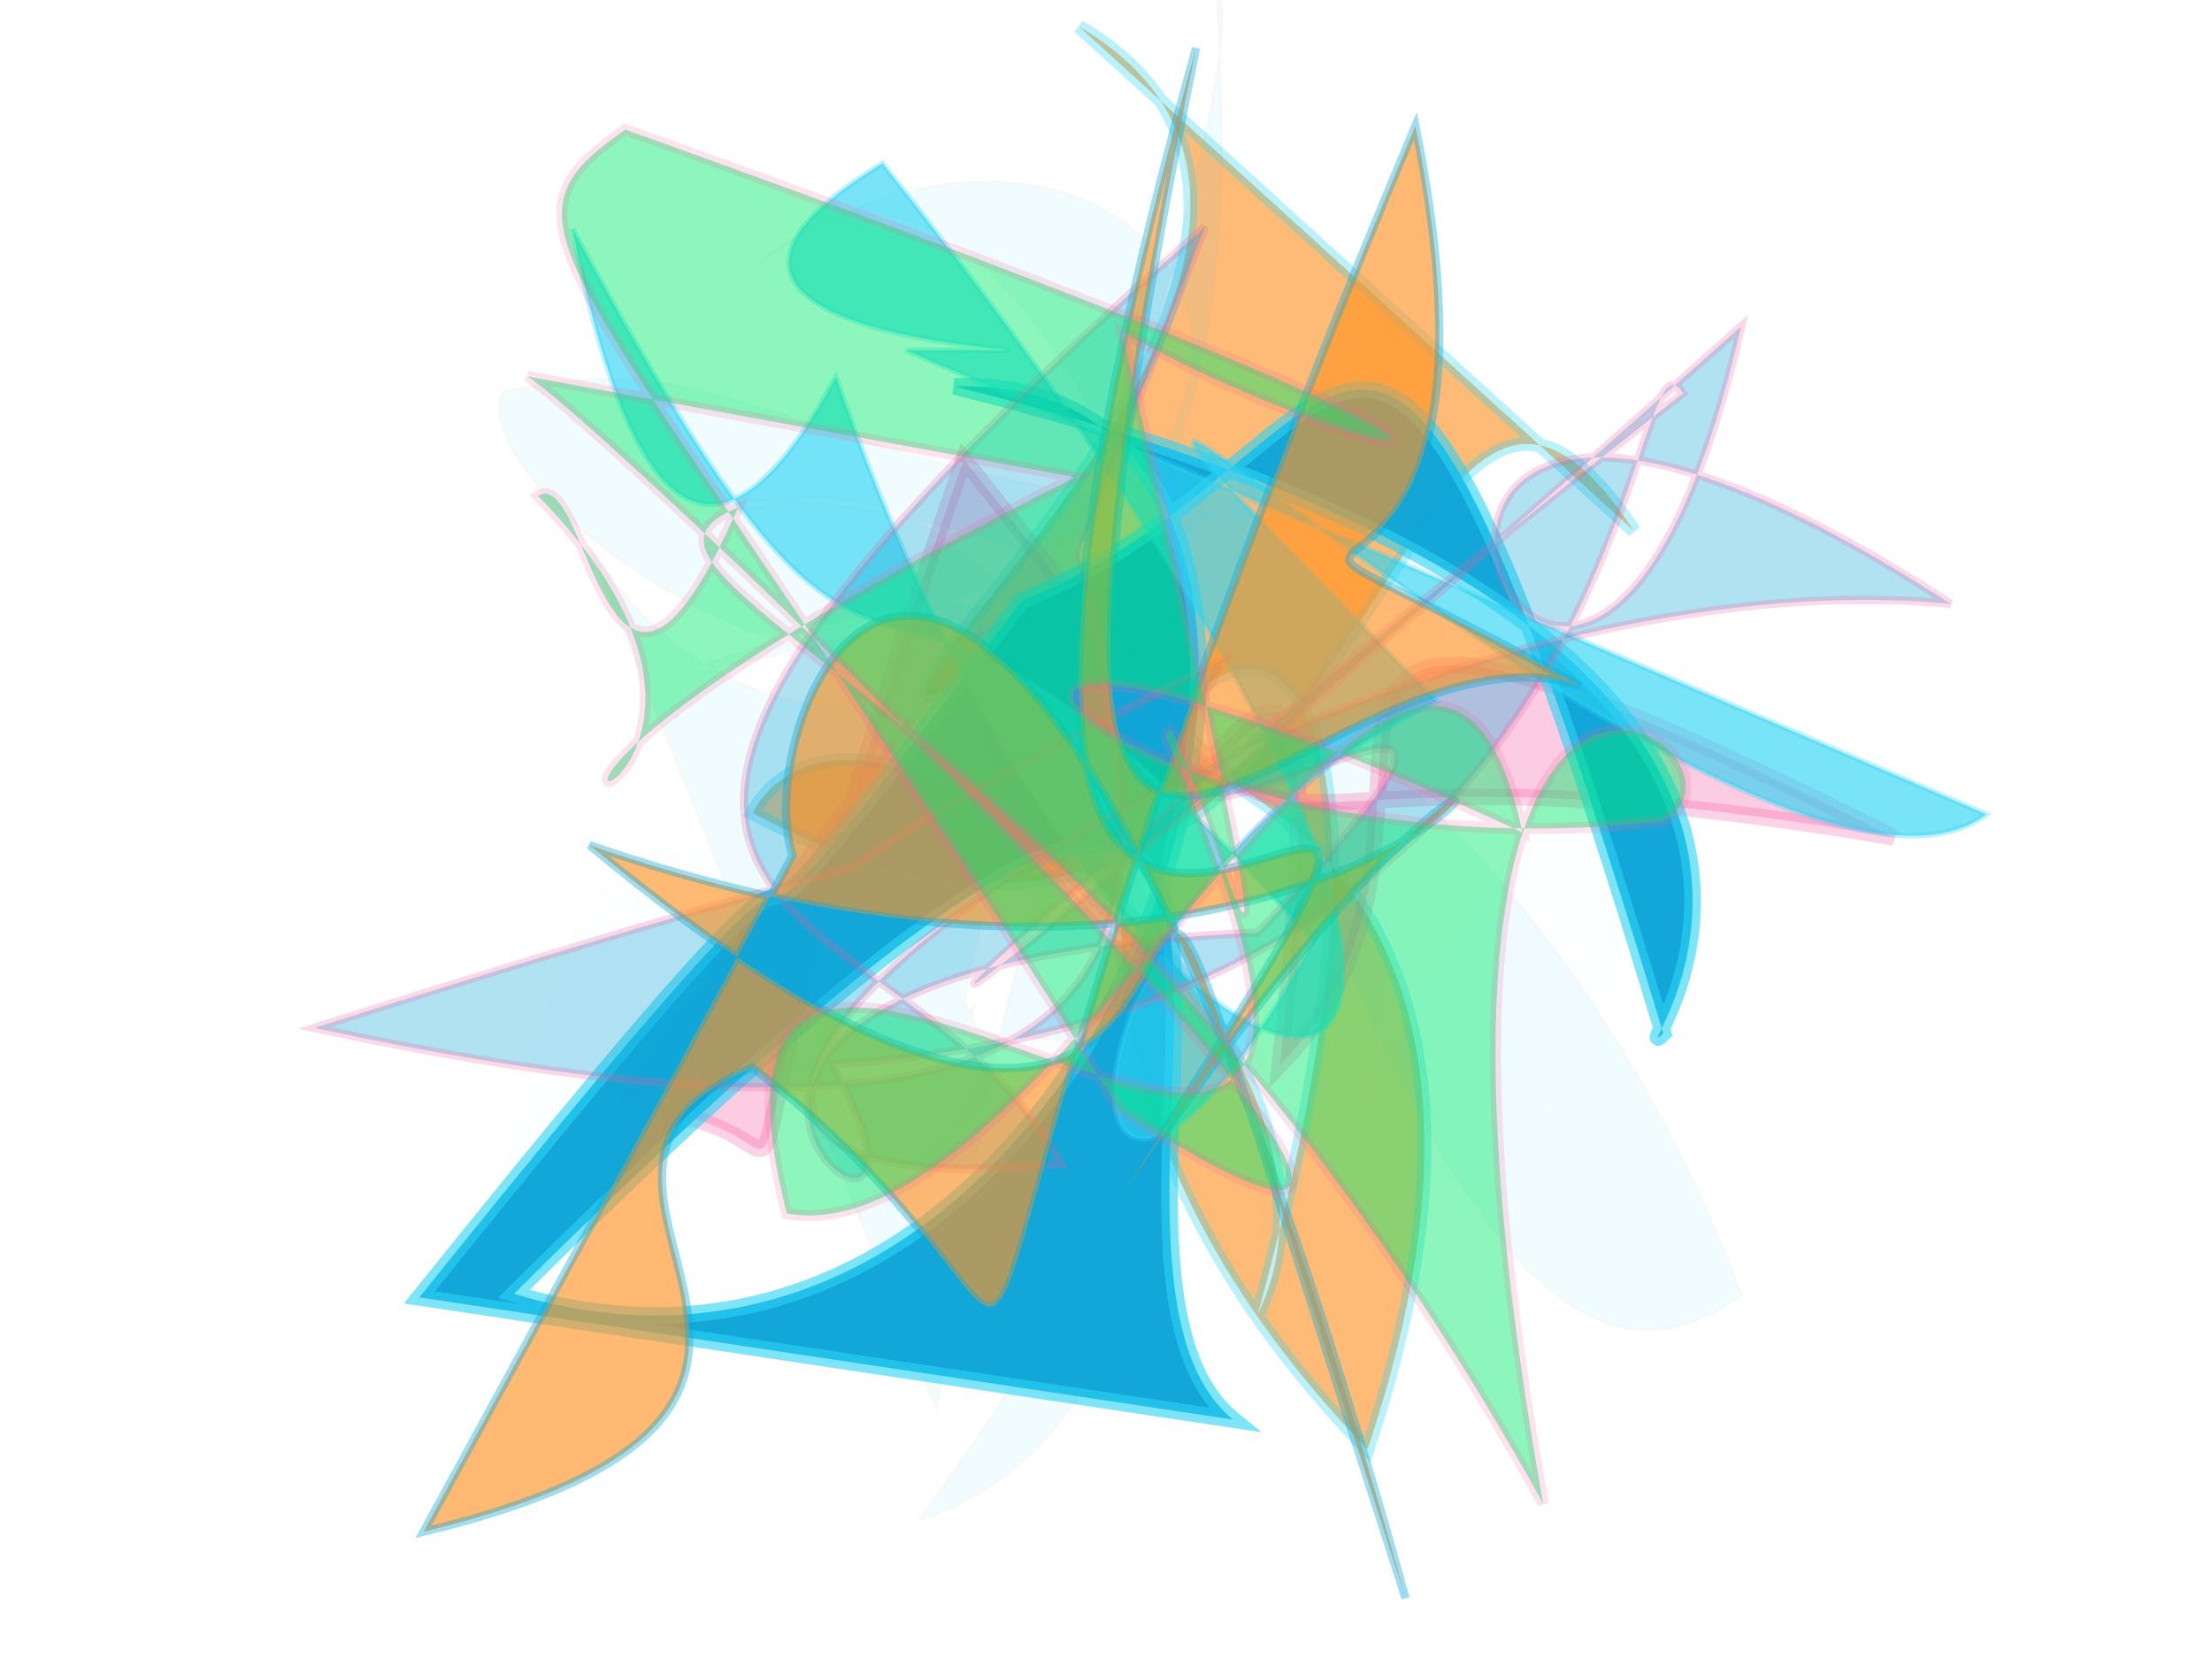 <?xml version="1.0" encoding="UTF-8"?>
<svg width="800px" height="600px" viewBox="0 0 800 600" version="1.1" xmlns="http://www.w3.org/2000/svg" xmlns:xlink="http://www.w3.org/1999/xlink">
  <defs></defs>
  <g stroke="none" stroke-width="1" fill="none" fill-rule="evenodd">
    
    <path stroke="#2cd3f3" stroke-width="5" fill="#fe9225" opacity="0.623" stroke-opacity="0.508" transform="rotate(-86.0 400 300)" d="M 689,270  C 621,407 417,181 447,242 C 436,241 462,482 183,410 C 405,162 657,453 229,367 C 333,409 473,207 397,172 C 292,409 651,383 521,483 Z"></path>
<path stroke="#f559a0" stroke-width="1" fill="#0fa6d8" opacity="0.01" stroke-opacity="0.714" transform="rotate(-15.0 400 300)" d="M 300,291  C 162,403 107,419 212,276 C 548,197 231,487 288,409 C 407,327 337,463 508,453 C 624,368 629,226 423,465 C 622,238 294,382 516,199 Z"></path>
<path stroke="#fe9225" stroke-width="1" fill="#2cd3f3" opacity="0.064" stroke-opacity="0.524" transform="rotate(64.0 400 300)" d="M 227,423  C 399,401 303,166 282,413 C 371,119 130,145 161,324 C 112,132 686,344 652,167 C 328,139 217,391 240,363 C 263,216 619,309 595,471 C 459,214 462,401 436,370 C 454,409 172,120 144,131 C 519,279 199,469 162,427 C 184,331 245,352 362,134 C 425,130 108,146 562,447 Z"></path>
<path stroke="#f559a0" stroke-width="6" fill="#f559a0" opacity="0.302" stroke-opacity="0.872" transform="rotate(-44.0 400 300)" d="M 413,219  C 271,412 631,202 386,405 C 516,401 498,202 603,500 C 430,264 432,418 456,168 C 135,330 275,317 201,249 Z"></path>
<path stroke="#2cd3f3" stroke-width="6" fill="#0fa6d8" opacity="0.978" stroke-opacity="0.621" transform="rotate(140.0 400 300)" d="M 699,330  C 357,398 641,321 370,383 C 239,339 144,461 293,114 C 320,112 109,142 339,458 C 199,349 541,110 672,309 C 163,352 521,207 502,107 Z"></path>
<path stroke="#2cd3f3" stroke-width="2" fill="#2cd3f3" opacity="0.631" stroke-opacity="0.494" transform="rotate(-147.0 400 300)" d="M 555,406  C 448,476 661,329 599,458 C 104,291 299,170 571,384 C 563,286 613,308 680,377 C 440,245 576,379 315,307 C 300,112 415,254 325,404 C 679,482 172,378 136,478 Z"></path>
<path stroke="#f559a0" stroke-width="3" fill="#0fa6d8" opacity="0.327" stroke-opacity="0.719" transform="rotate(131.0 400 300)" d="M 212,416  C 614,470 458,348 502,233 C 688,409 276,316 138,123 C 183,446 359,114 112,246 C 645,315 530,320 144,246 C 133,284 320,107 529,319 C 572,200 591,443 392,234 C 175,226 478,281 325,308 C 586,414 347,289 642,469 C 476,168 405,274 331,373 Z"></path>
<path stroke="#0fa6d8" stroke-width="3" fill="#fe9225" opacity="0.644" stroke-opacity="0.606" transform="rotate(100.0 400 300)" d="M 429,410  C 375,438 159,382 655,145 C 184,394 639,131 438,483 C 495,126 194,120 528,271 C 178,120 695,373 116,317 C 571,329 305,246 319,140 C 255,329 347,149 130,234 C 699,363 597,237 507,411 C 564,499 615,320 693,499 Z"></path>
<path stroke="#f559a0" stroke-width="4" fill="#02eb6b" opacity="0.452" stroke-opacity="0.397" transform="rotate(21.0 400 300)" d="M 146,222  C 188,231 686,443 441,393 C 148,172 109,182 147,126 C 568,116 454,146 341,130 C 564,462 395,227 409,262 C 635,487 217,295 342,471 C 439,453 451,109 541,247 C 235,226 401,322 587,225 C 620,186 436,141 635,471 C 381,257 184,286 234,239 C 229,358 178,243 165,261 C 327,335 107,444 344,185 Z"></path>

  </g>
</svg>
